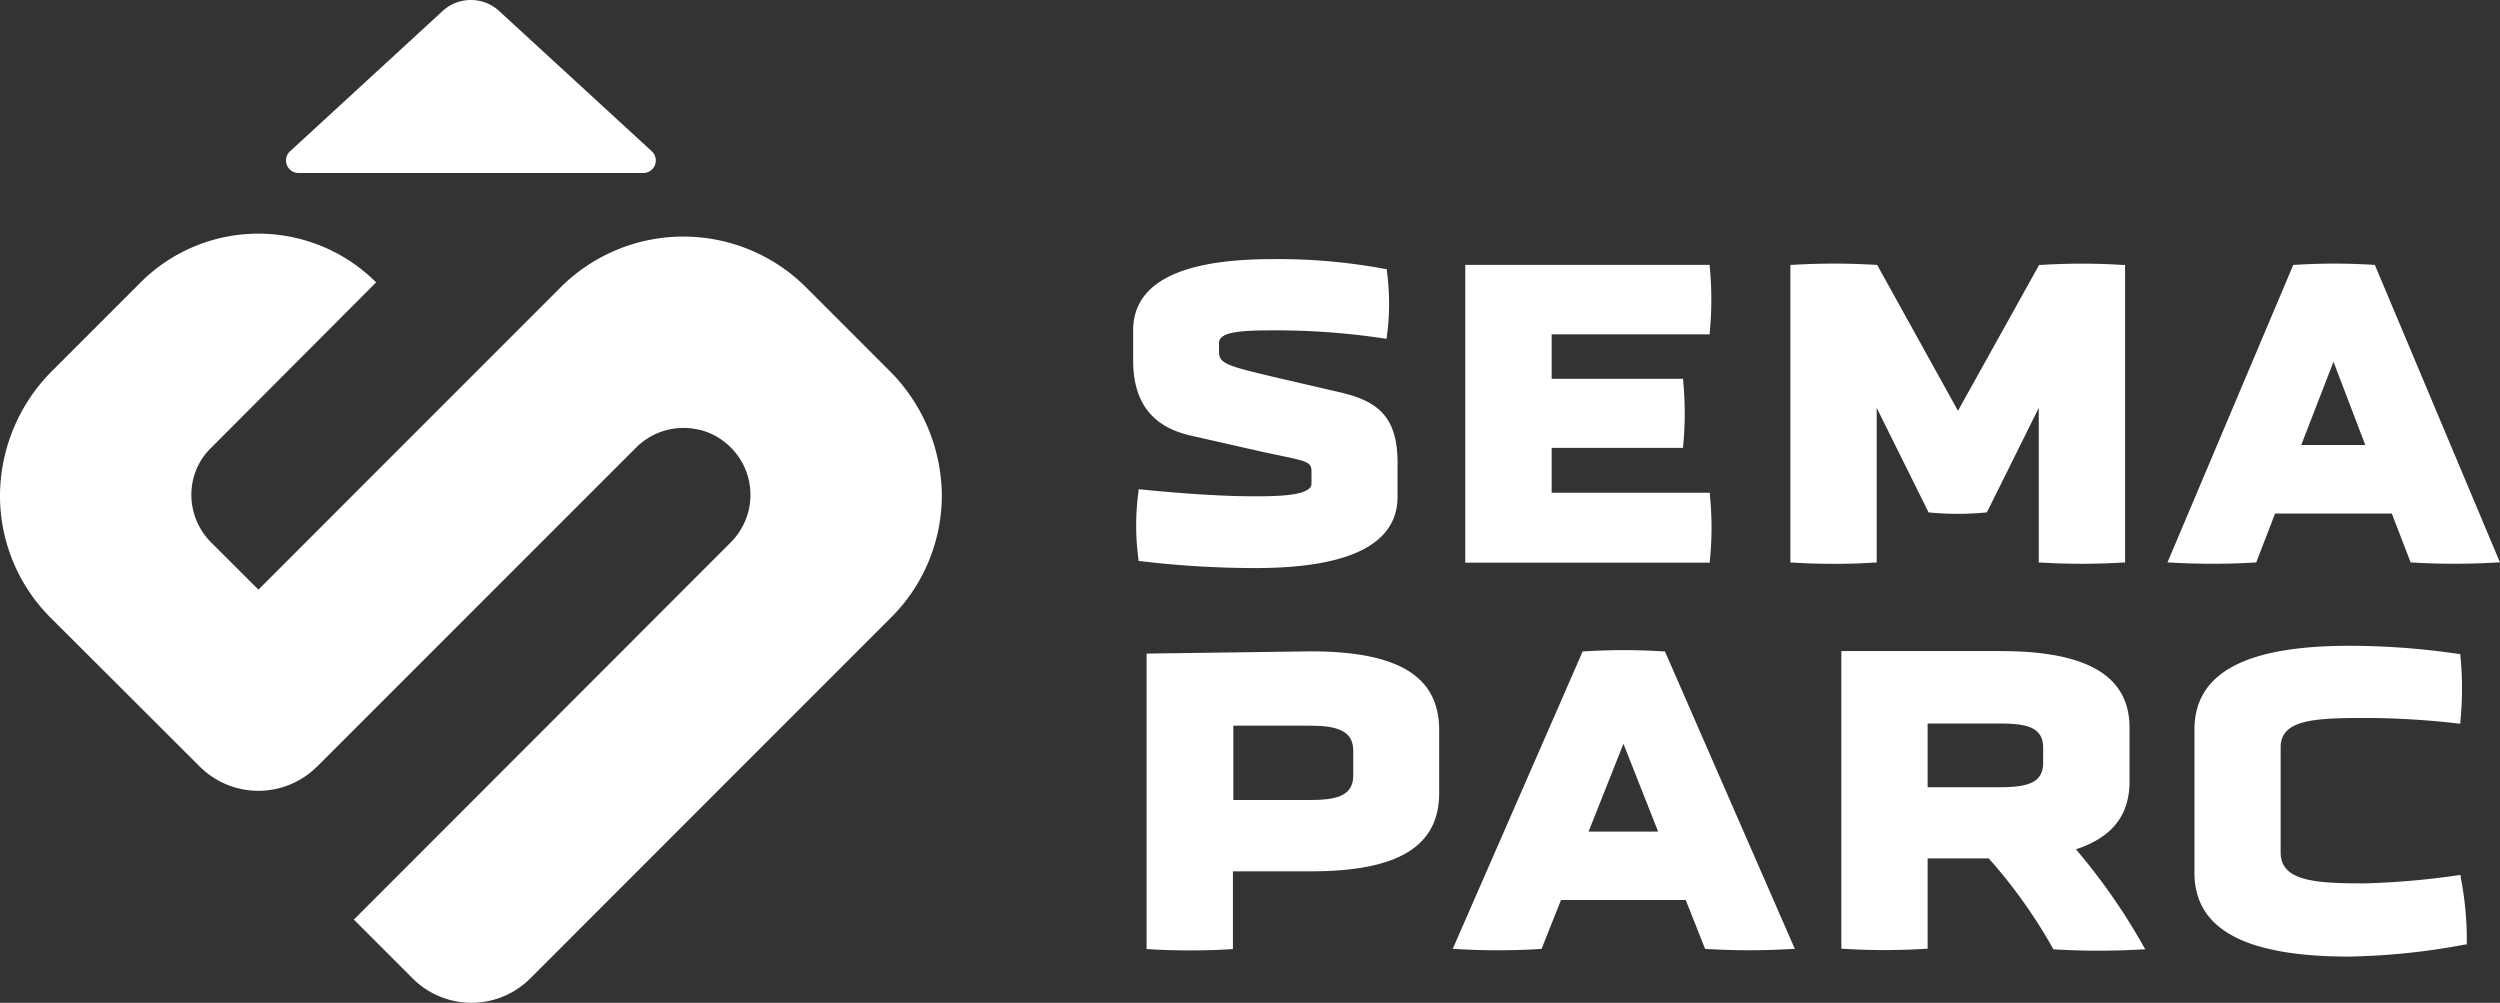<svg xmlns="http://www.w3.org/2000/svg" width="139.557" height="55.978" viewBox="0 0 139.557 55.978"><rect x="0" y="0" width="139.557" height="55.978" fill="#333333" stroke="none"/><path d="M7.146,41.189H26.395a.7.7,0,0,0,.473-1.214l-8.516-7.826a2.334,2.334,0,0,0-3.164,0L6.676,39.975a.7.7,0,0,0,.47,1.214" transform="translate(9.516 -31.531)" fill="#fff"/><path d="M50.464,43.726,45.841,39.1a9.7,9.7,0,0,0-13.694,0L15.275,55.978l-2.648-2.642a3.758,3.758,0,0,1-.989-3.545,3.624,3.624,0,0,1,.995-1.727l9.211-9.237a9.3,9.3,0,0,0-13.144,0l-4.9,4.9A9.9,9.9,0,0,0,.848,50.694a9.616,9.616,0,0,0,2.836,6.863l8.308,8.294a4.639,4.639,0,0,0,6.558,0l.006,0,17.8-17.8a3.737,3.737,0,0,1,3.4-1.023,3.48,3.48,0,0,1,1.3.536,3.741,3.741,0,0,1,1.069,5.181,3.673,3.673,0,0,1-.479.59L20.6,74.4l3.278,3.278a4.645,4.645,0,0,0,6.569.006l.006-.006L50.584,57.54a9.62,9.62,0,0,0,2.839-6.846,9.91,9.91,0,0,0-2.958-6.968" transform="translate(-0.848 -23.064)" fill="#fff"/><path d="M37.8,49.854v-1.9c0-2.636-1.191-3.454-3.26-3.927l-3.725-.864c-2.511-.6-2.981-.73-2.981-1.377v-.507c0-.647,1.354-.7,3.124-.7a40.461,40.461,0,0,1,6.128.459H37.2v-.114a13.3,13.3,0,0,0,0-3.685v-.083h-.08a32.3,32.3,0,0,0-6.307-.553c-5.181,0-7.772,1.34-7.772,3.981V42.27c0,3.072,1.875,3.885,3.286,4.2l3.48.789c.579.134,1.072.234,1.462.316,1.548.322,1.727.385,1.727.892v.675c0,.7-2.066.7-3.178.7-1.724,0-3.753-.125-6.37-.385h-.108v.108a13.964,13.964,0,0,0,0,3.808v.086h.086a54.055,54.055,0,0,0,6.475.39c5.244-.006,7.9-1.348,7.9-3.99" transform="translate(40.215 -22.138)" fill="#fff"/><path d="M43.2,53.242a18.237,18.237,0,0,0,0-3.7v-.1H34.37V46.935h7.339v-.1a18.632,18.632,0,0,0,0-3.654v-.1H34.37V40.6h8.824v-.105a18.837,18.837,0,0,0,0-3.674v-.1H29.548V53.345H43.194Z" transform="translate(52.248 -21.935)" fill="#fff"/><path d="M40.733,53.38V44.748l2.9,5.84H43.7a16.251,16.251,0,0,0,3.115,0h.066l2.9-5.84V53.38h.108a37.533,37.533,0,0,0,4.6,0H54.6V36.77H54.49a36.792,36.792,0,0,0-4.623,0H49.8L45.27,44.91l-4.512-8.145h-.066a38.653,38.653,0,0,0-4.668,0h-.108V53.38h.108c.667.048,1.5.074,2.317.074s1.639-.026,2.283-.074Z" transform="translate(64.029 -21.979)" fill="#fff"/><path d="M54.907,36.836l-.029-.071H54.83a34.839,34.839,0,0,0-4.432,0h-.074L43.3,53.378h.16c.664.046,1.511.071,2.36.071s1.7-.026,2.363-.071h.071l1.055-2.733h6.515l1.052,2.733h.074a39.985,39.985,0,0,0,4.748,0h.165Zm-.564,9.984H50.769l1.8-4.648Z" transform="translate(77.693 -21.979)" fill="#fff"/><path d="M32.463,44.289l-9.157.125v16.5h.111c.67.046,1.5.071,2.331.071s1.63-.026,2.266-.071h.111V56.57h4.338c4.893,0,7.176-1.394,7.176-4.372V48.681c0-3-2.283-4.392-7.176-4.392m2.38,5.543v1.382c0,1.143-.929,1.374-2.434,1.374H28.148v-4.15h4.261c1.442,0,2.434.237,2.434,1.394" transform="translate(40.7 -7.929)" fill="#fff"/><path d="M58.689,56.983h-.108a43.955,43.955,0,0,1-5.3.459c-2.716,0-4.643-.125-4.643-1.727V49.838c0-1.519,1.841-1.63,4.643-1.63a45.372,45.372,0,0,1,5.275.311h.114V48.4a18.456,18.456,0,0,0,0-3.679v-.085h-.088a41.519,41.519,0,0,0-6.122-.456c-5.814,0-8.633,1.528-8.633,4.674v8c0,3.146,2.827,4.674,8.633,4.674a38.27,38.27,0,0,0,6.475-.673h.094v-.1a18.044,18.044,0,0,0-.339-3.651Z" transform="translate(78.674 -8.129)" fill="#fff"/><path d="M41.062,44.336a34.885,34.885,0,0,0-4.435,0h-.071L29.3,60.946h.165c.664.048,1.511.074,2.36.074s1.7-.026,2.363-.074h.071l1.086-2.733h6.963l1.083,2.733h.074a39.139,39.139,0,0,0,4.768,0H48.4l-7.253-16.61Zm-.294,10.058H36.884l1.947-4.9Z" transform="translate(51.794 -7.973)" fill="#fff"/><path d="M50.01,55.348C52.022,54.687,53,53.455,53,51.574V48.553c0-2.87-2.343-4.269-7.174-4.269H36.914V60.9h.108c.684.048,1.493.074,2.3.074s1.61-.026,2.3-.074h.108V55.858h3.414a28.717,28.717,0,0,1,3.582,5.027l.031.051h.066a40.888,40.888,0,0,0,4.874,0h.185l-.091-.16a34.326,34.326,0,0,0-3.782-5.429m-8.279-7.02h4.024c1.536,0,2.425.219,2.425,1.348v.861c0,1.123-.929,1.348-2.425,1.348H41.731Z" transform="translate(65.875 -7.938)" fill="#fff"/></svg>
